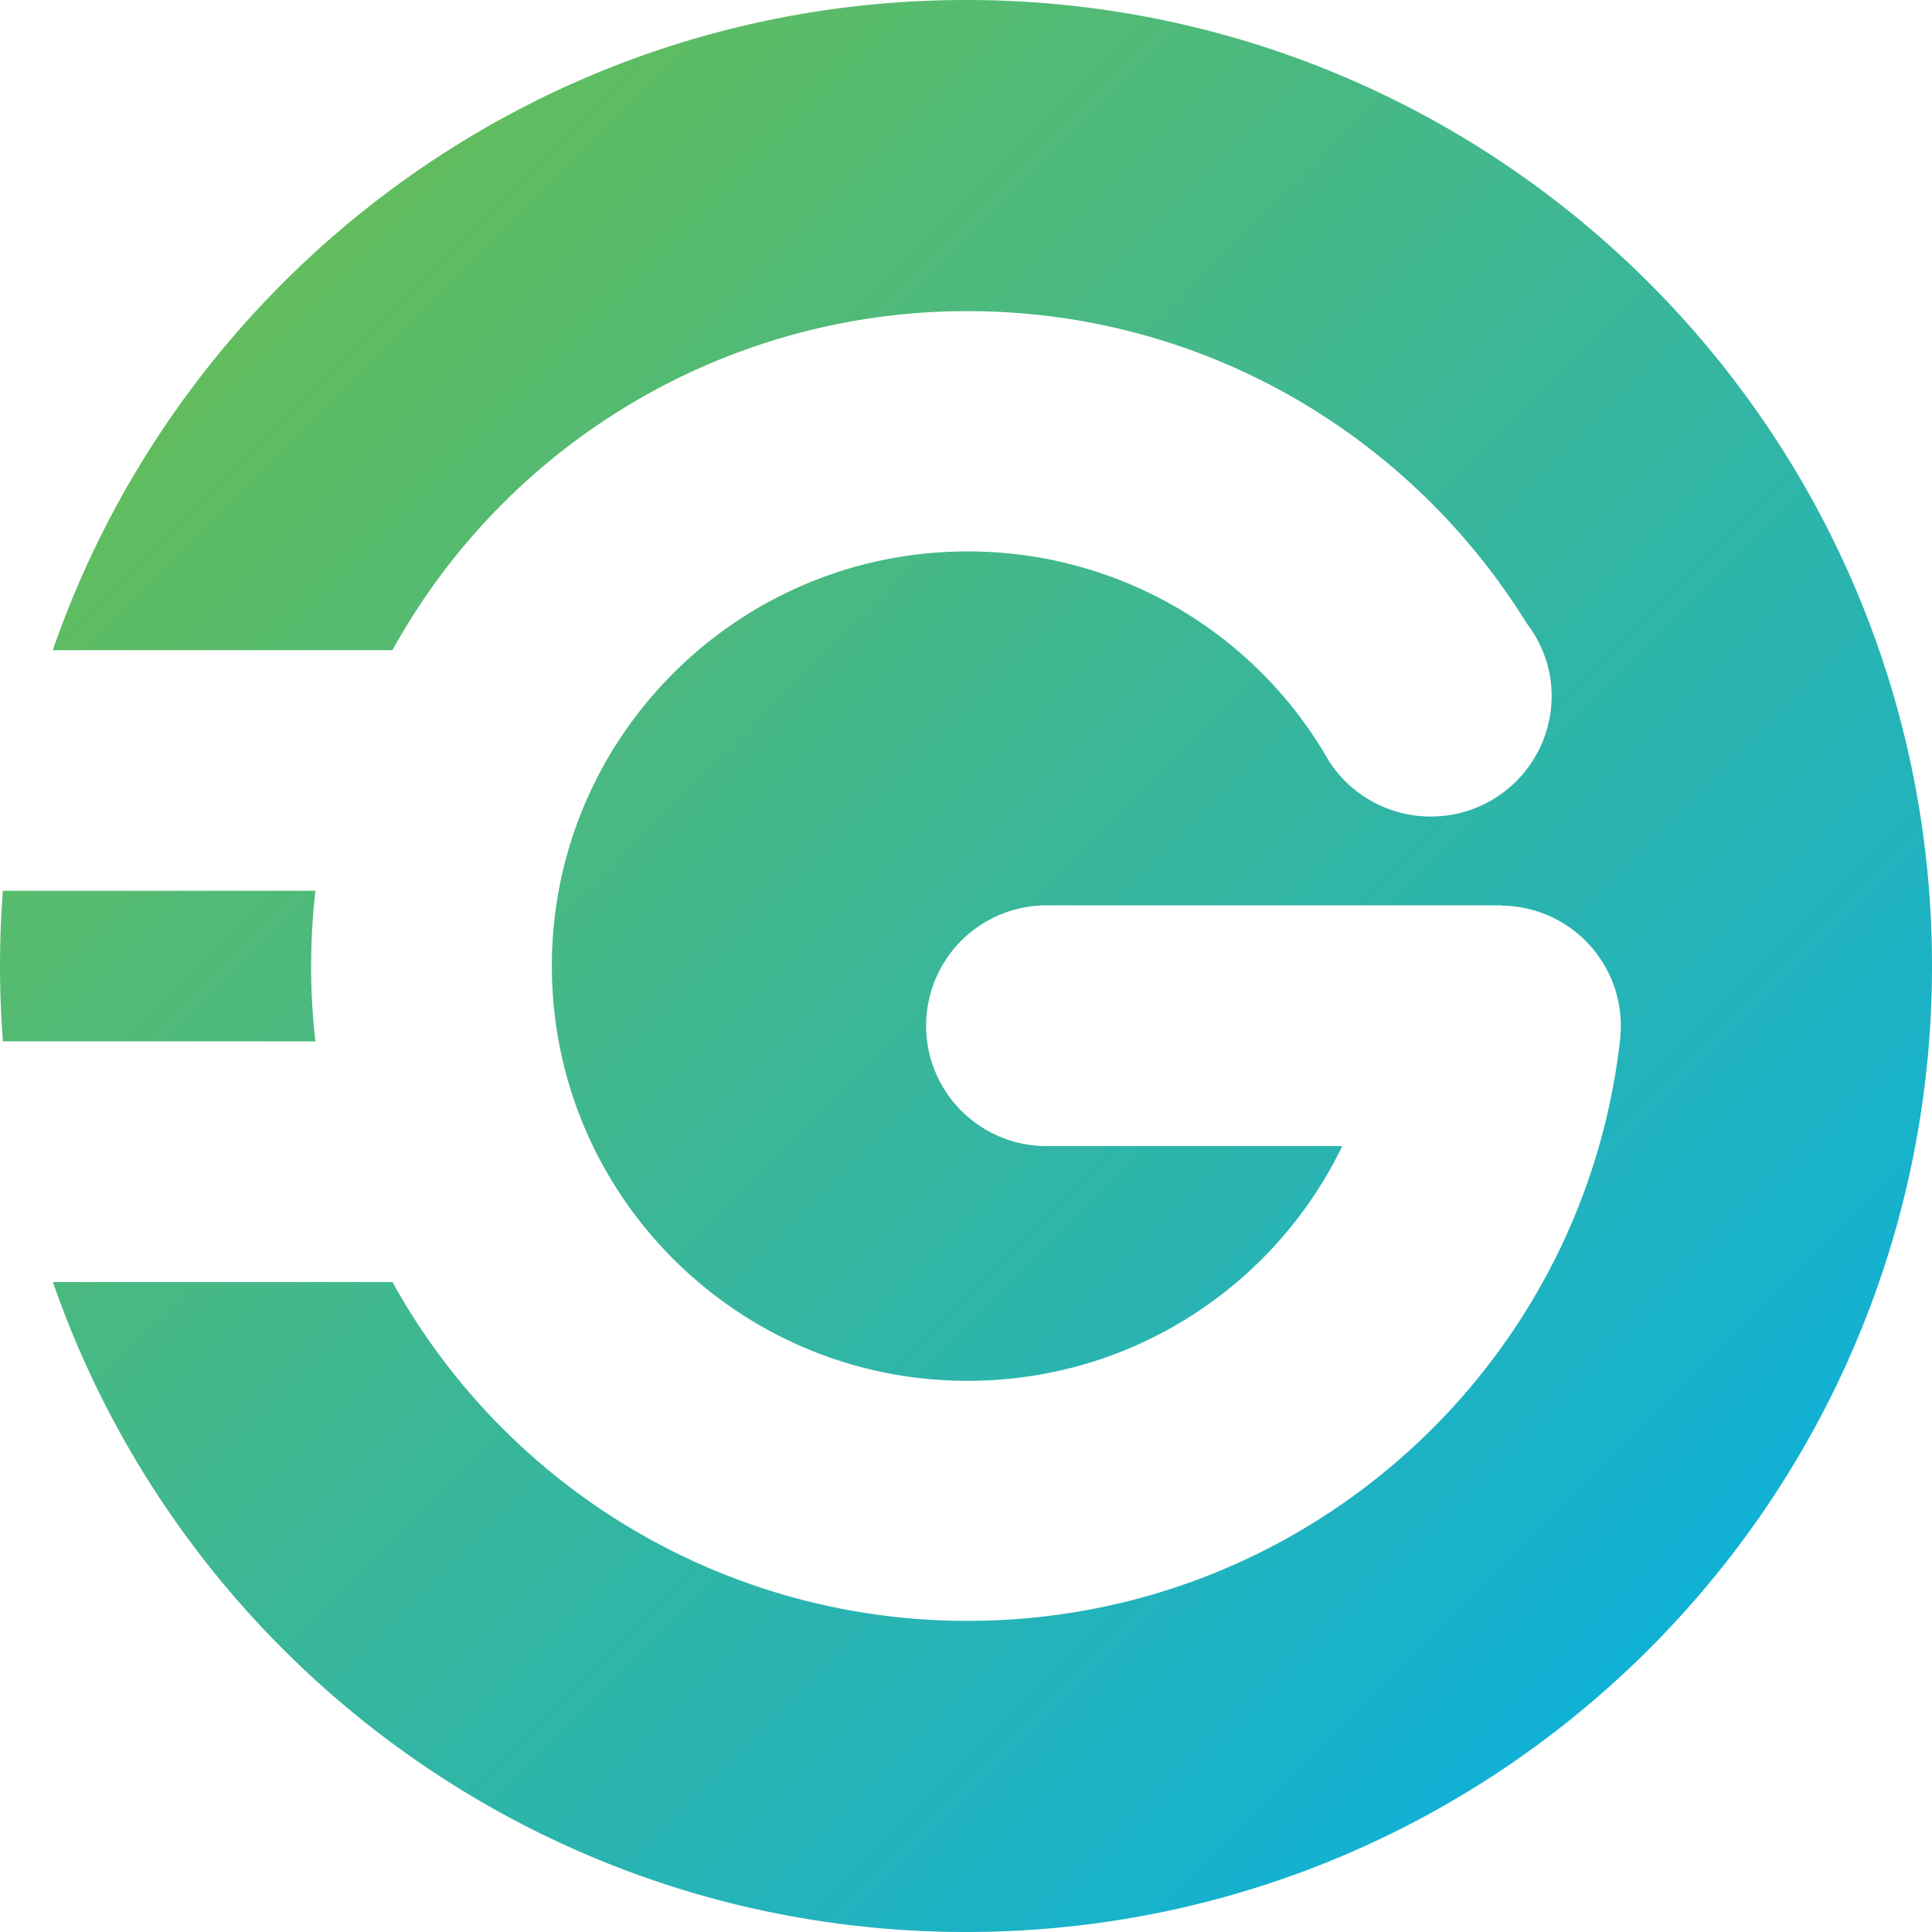 <svg width="50" height="50" viewBox="0 0 50 50" fill="none" xmlns="http://www.w3.org/2000/svg"><path fill-rule="evenodd" clip-rule="evenodd" d="M25 50c13.807 0 25-11.193 25-25S38.807 0 25 0C14.056 0 4.754 7.033 1.367 16.826h8.789A16.99 16.99 0 0125.04 8.052c6.13 0 11.479 3.24 14.476 8.087.399.52.641 1.17.641 1.875a3.125 3.125 0 01-3.126 3.118 3.13 3.13 0 01-2.761-1.647 10.74 10.74 0 00-9.23-5.214c-5.937 0-10.758 4.804-10.758 10.73 0 5.931 4.82 10.735 10.758 10.735 4.276 0 7.96-2.481 9.698-6.076h-7.711a3.115 3.115 0 010-6.229h11.828v.007a3.114 3.114 0 013.073 3.462c-.944 8.465-8.143 15.048-16.888 15.048a16.99 16.99 0 01-14.883-8.768H1.37C4.757 42.97 14.057 50 25 50zM.075 26.951h8.088a17.087 17.087 0 010-3.897H.075a25.348 25.348 0 000 3.897z" fill="url(#paint0_linear)"/><defs><linearGradient id="paint0_linear" x1="75" y1="25" x2="25" y2="-25" gradientUnits="userSpaceOnUse"><stop stop-color="#00AEEF"/><stop offset="1" stop-color="#72BF44"/></linearGradient></defs></svg>
